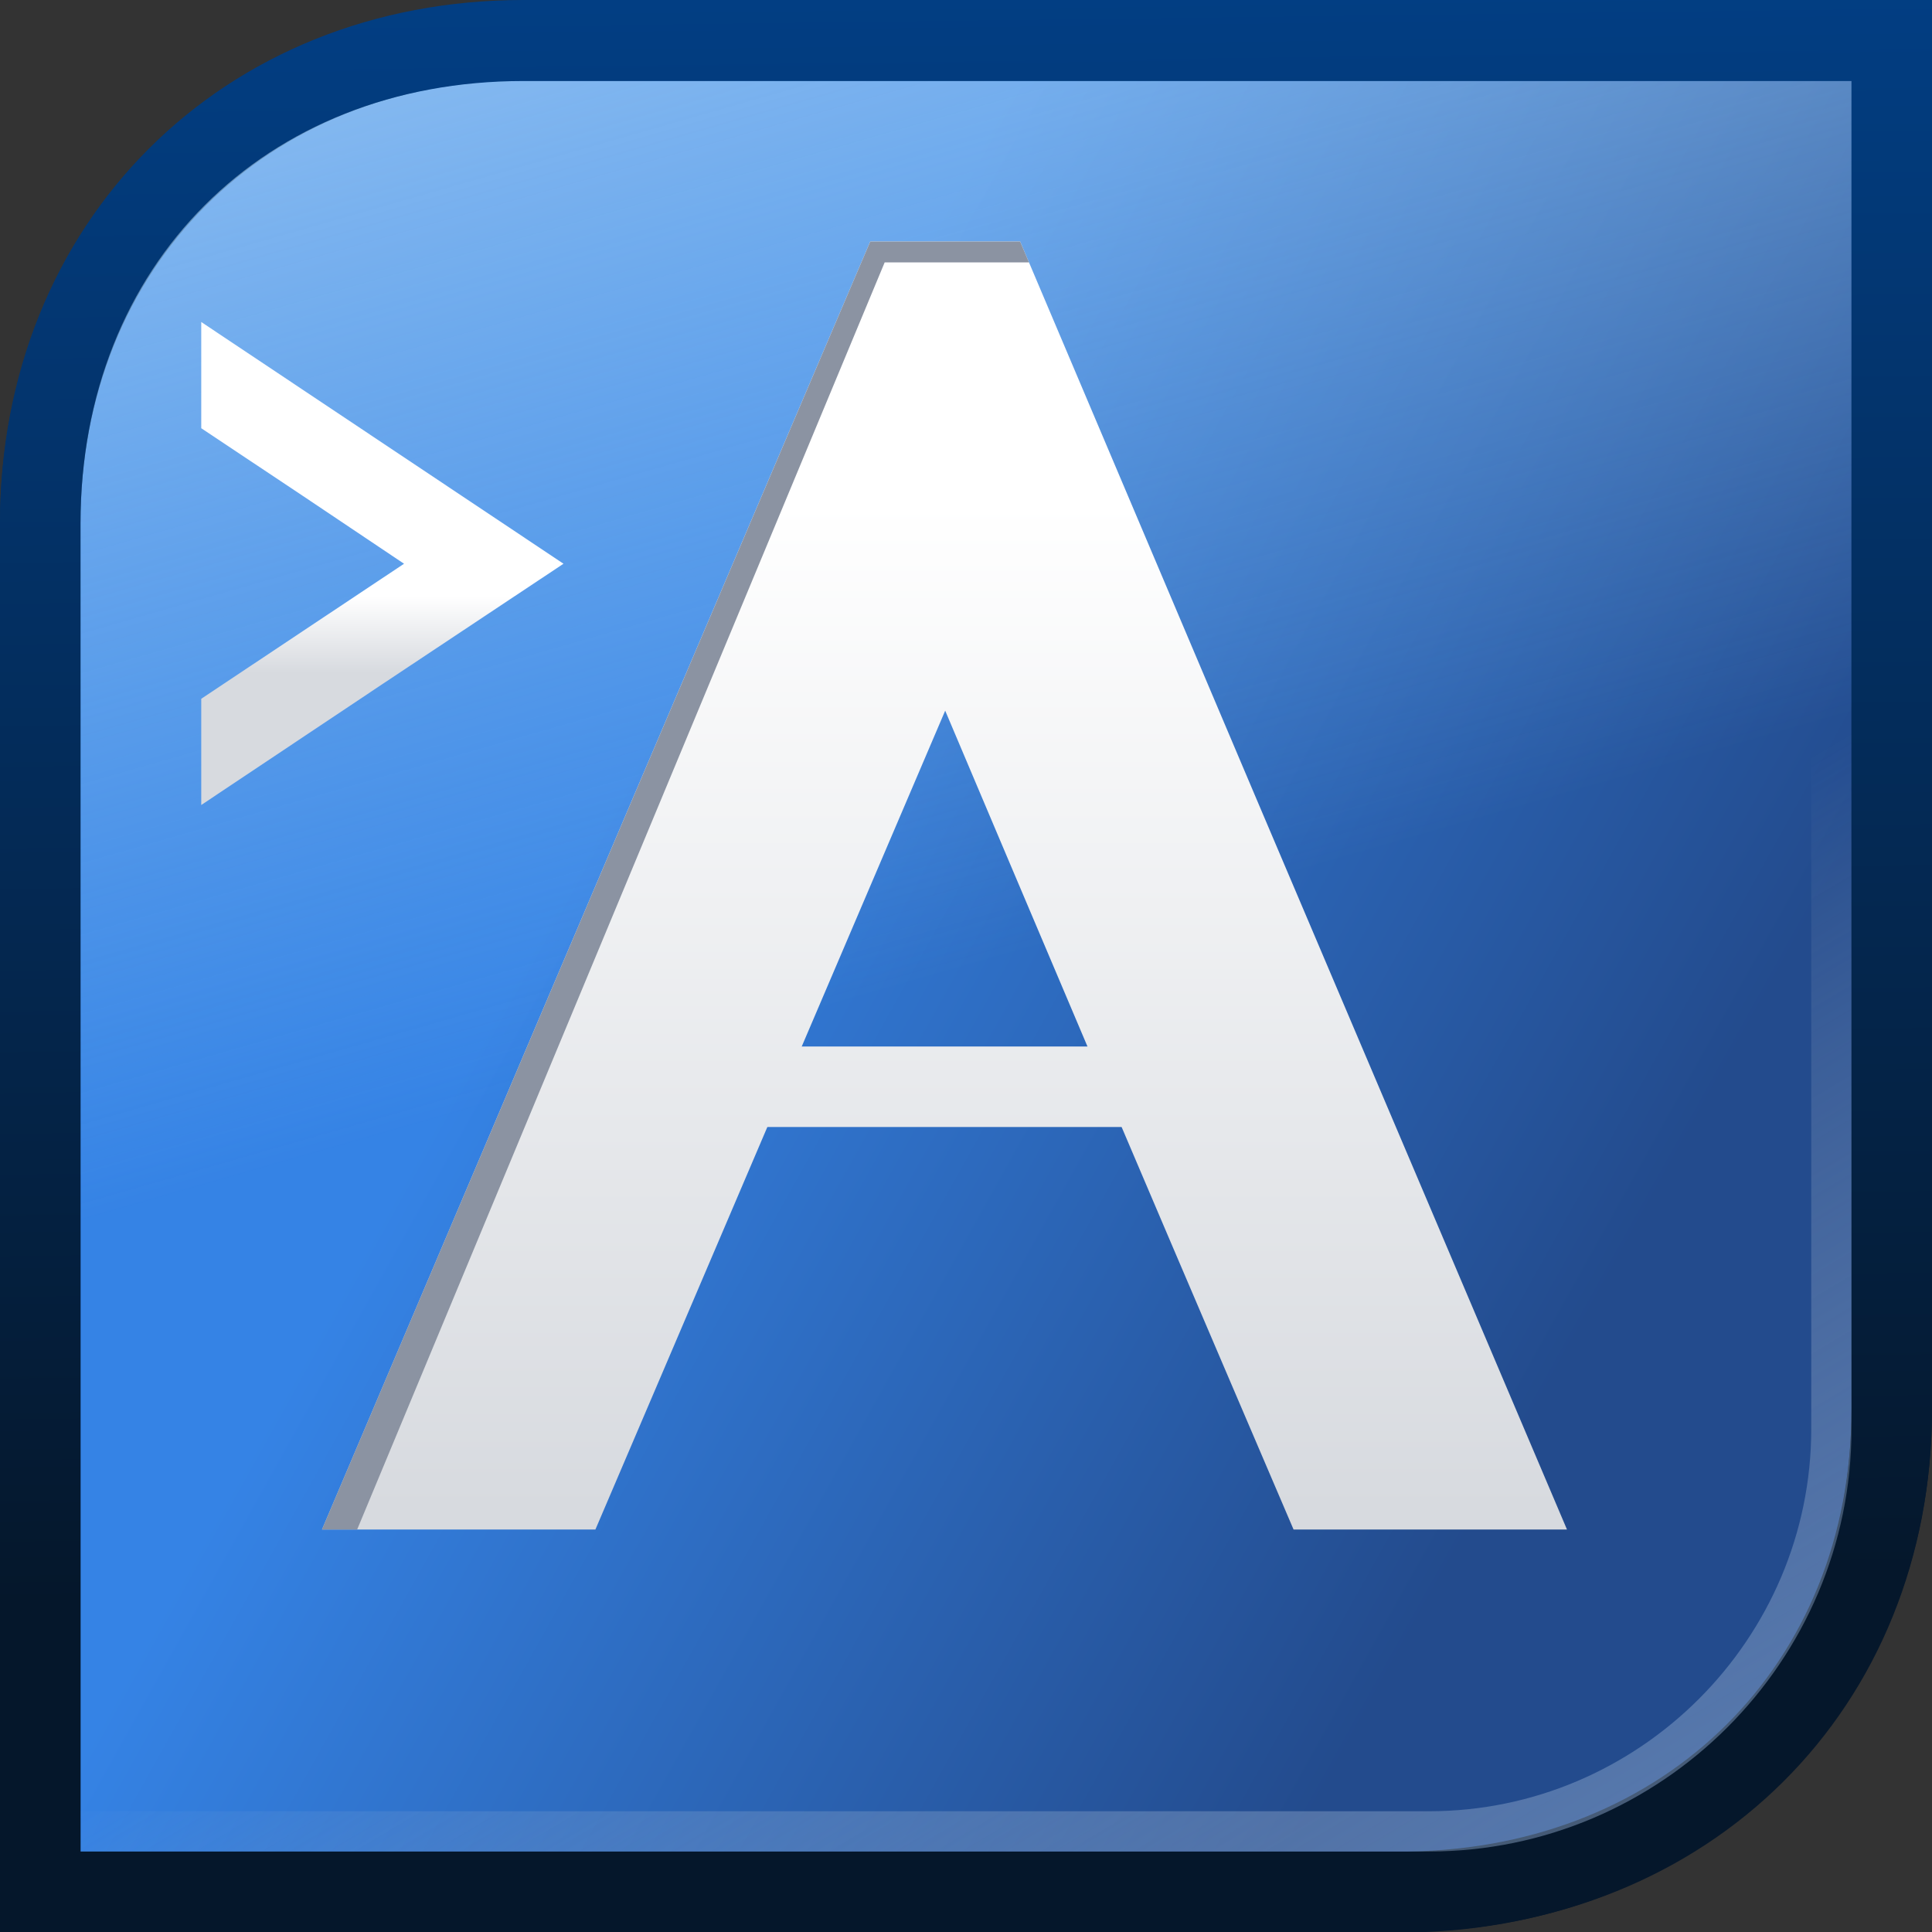 <?xml version="1.0" encoding="UTF-8" standalone="no"?>
<!-- Created with Inkscape (http://www.inkscape.org/) -->

<svg
   xmlns:dc="http://purl.org/dc/elements/1.1/"
   xmlns:cc="http://creativecommons.org/ns#"
   xmlns:rdf="http://www.w3.org/1999/02/22-rdf-syntax-ns#"
   xmlns:svg="http://www.w3.org/2000/svg"
   xmlns="http://www.w3.org/2000/svg"
   xmlns:xlink="http://www.w3.org/1999/xlink"
   xmlns:sodipodi="http://sodipodi.sourceforge.net/DTD/sodipodi-0.dtd"
   xmlns:inkscape="http://www.inkscape.org/namespaces/inkscape"
   width="48"
   height="48"
   id="svg2"
   version="1.1"
   inkscape:version="0.48.4 r9939"
   sodipodi:docname="artscript.svg"
   inkscape:export-filename="/home/tara/data/discos/Ollin/proyectos/artscriptk/folder.png"
   inkscape:export-xdpi="90"
   inkscape:export-ydpi="90">
  <rect width="100%" height="100%" fill="#333333" stroke="none"/>
  <defs
     id="defs4">
    <linearGradient
       id="linearGradient3908">
      <stop
         id="stop3910"
         offset="0"
         style="stop-color:#3583e5;stop-opacity:1;" />
      <stop
         id="stop3912"
         offset="1"
         style="stop-color:#234b8d;stop-opacity:1" />
    </linearGradient>
    <linearGradient
       id="linearGradient4025">
      <stop
         style="stop-color:#dff0fa;stop-opacity:1;"
         offset="0"
         id="stop4027" />
      <stop
         style="stop-color:#b8e2fa;stop-opacity:0;"
         offset="1"
         id="stop4029" />
    </linearGradient>
    <linearGradient
       inkscape:collect="always"
       id="linearGradient4007">
      <stop
         style="stop-color:#3d72bb;stop-opacity:1"
         offset="0"
         id="stop4009" />
      <stop
         style="stop-color:#d7dadf;stop-opacity:0;"
         offset="1"
         id="stop4011" />
    </linearGradient>
    <inkscape:path-effect
       effect="spiro"
       id="path-effect4005"
       is_visible="true" />
    <linearGradient
       id="linearGradient3997"
       inkscape:collect="always">
      <stop
         id="stop3999"
         offset="0"
         style="stop-color:#ffffff;stop-opacity:1;" />
      <stop
         id="stop4001"
         offset="1"
         style="stop-color:#d7dadf;stop-opacity:1" />
    </linearGradient>
    <linearGradient
       inkscape:collect="always"
       id="linearGradient3987">
      <stop
         style="stop-color:#ffffff;stop-opacity:1;"
         offset="0"
         id="stop3989" />
      <stop
         style="stop-color:#d7dadf;stop-opacity:1"
         offset="1"
         id="stop3991" />
    </linearGradient>
    <linearGradient
       inkscape:collect="always"
       id="linearGradient3915">
      <stop
         style="stop-color:#023e83;stop-opacity:1"
         offset="0"
         id="stop3917" />
      <stop
         style="stop-color:#05172b;stop-opacity:1"
         offset="1"
         id="stop3919" />
    </linearGradient>
    <linearGradient
       inkscape:collect="always"
       id="linearGradient3907">
      <stop
         style="stop-color:#0953ab;stop-opacity:1;"
         offset="0"
         id="stop3909" />
      <stop
         style="stop-color:#073c7c;stop-opacity:1"
         offset="1"
         id="stop3911" />
    </linearGradient>
    <inkscape:path-effect
       effect="spiro"
       id="path-effect9547"
       is_visible="true" />
    <inkscape:path-effect
       is_visible="true"
       id="path-effect9545"
       effect="spiro" />
    <inkscape:path-effect
       effect="spiro"
       id="path-effect9543"
       is_visible="true" />
    <inkscape:path-effect
       is_visible="true"
       id="path-effect9539"
       effect="spiro" />
    <inkscape:path-effect
       effect="spiro"
       id="path-effect9533"
       is_visible="true" />
    <inkscape:path-effect
       is_visible="true"
       id="path-effect9527"
       effect="spiro" />
    <inkscape:path-effect
       effect="spiro"
       id="path-effect9521"
       is_visible="true" />
    <inkscape:path-effect
       is_visible="true"
       id="path-effect9515"
       effect="spiro" />
    <inkscape:path-effect
       effect="spiro"
       id="path-effect9509"
       is_visible="true" />
    <inkscape:path-effect
       is_visible="true"
       id="path-effect9503"
       effect="spiro" />
    <linearGradient
       inkscape:collect="always"
       id="linearGradient9415">
      <stop
         style="stop-color:#161512;stop-opacity:1;"
         offset="0"
         id="stop9417" />
      <stop
         style="stop-color:#9e9a91;stop-opacity:1"
         offset="1"
         id="stop9419" />
    </linearGradient>
    <inkscape:path-effect
       effect="spiro"
       id="path-effect9413"
       is_visible="true" />
    <inkscape:path-effect
       is_visible="true"
       id="path-effect9409"
       effect="spiro" />
    <inkscape:path-effect
       effect="spiro"
       id="path-effect9407"
       is_visible="true" />
    <inkscape:path-effect
       effect="spiro"
       id="path-effect8255"
       is_visible="true" />
    <inkscape:path-effect
       effect="spiro"
       id="path-effect8251"
       is_visible="true" />
    <inkscape:path-effect
       effect="spiro"
       id="path-effect8245"
       is_visible="true" />
    <inkscape:path-effect
       is_visible="true"
       id="path-effect8237"
       effect="spiro" />
    <inkscape:path-effect
       effect="spiro"
       id="path-effect8231"
       is_visible="true" />
    <inkscape:path-effect
       is_visible="true"
       id="path-effect8225"
       effect="spiro" />
    <inkscape:path-effect
       is_visible="true"
       id="path-effect8048"
       effect="spiro" />
    <inkscape:path-effect
       effect="spiro"
       id="path-effect7884"
       is_visible="true" />
    <inkscape:path-effect
       is_visible="true"
       id="path-effect7876"
       effect="spiro" />
    <inkscape:path-effect
       effect="spiro"
       id="path-effect7402"
       is_visible="true" />
    <inkscape:path-effect
       effect="spiro"
       id="path-effect7049"
       is_visible="true" />
    <inkscape:path-effect
       is_visible="true"
       id="path-effect7047"
       effect="spiro" />
    <inkscape:path-effect
       effect="spiro"
       id="path-effect7024"
       is_visible="true" />
    <inkscape:path-effect
       effect="spiro"
       id="path-effect7020"
       is_visible="true" />
    <inkscape:path-effect
       is_visible="true"
       id="path-effect7018"
       effect="spiro" />
    <inkscape:path-effect
       effect="spiro"
       id="path-effect6939"
       is_visible="true" />
    <inkscape:path-effect
       is_visible="true"
       id="path-effect6933"
       effect="spiro" />
    <inkscape:path-effect
       effect="spiro"
       id="path-effect6573"
       is_visible="true" />
    <inkscape:path-effect
       effect="spiro"
       id="path-effect6569"
       is_visible="true" />
    <inkscape:path-effect
       is_visible="true"
       id="path-effect6243"
       effect="spiro" />
    <inkscape:path-effect
       effect="spiro"
       id="path-effect6241"
       is_visible="true" />
    <inkscape:path-effect
       is_visible="true"
       id="path-effect6221"
       effect="spiro" />
    <inkscape:path-effect
       effect="spiro"
       id="path-effect6219"
       is_visible="true" />
    <inkscape:path-effect
       is_visible="true"
       id="path-effect6217"
       effect="spiro" />
    <inkscape:path-effect
       effect="spiro"
       id="path-effect6215"
       is_visible="true" />
    <inkscape:path-effect
       is_visible="true"
       id="path-effect6213"
       effect="spiro" />
    <inkscape:path-effect
       effect="spiro"
       id="path-effect6211"
       is_visible="true" />
    <inkscape:path-effect
       effect="spiro"
       id="path-effect5059"
       is_visible="true" />
    <inkscape:path-effect
       is_visible="true"
       id="path-effect5053"
       effect="spiro" />
    <inkscape:path-effect
       effect="spiro"
       id="path-effect5051"
       is_visible="true" />
    <inkscape:path-effect
       effect="spiro"
       id="path-effect5047"
       is_visible="true" />
    <inkscape:path-effect
       effect="spiro"
       id="path-effect3830"
       is_visible="true" />
    <inkscape:path-effect
       is_visible="true"
       id="path-effect3016"
       effect="spiro" />
    <linearGradient
       id="linearGradient3983">
      <stop
         id="stop3985"
         offset="0"
         style="stop-color:#f9b735;stop-opacity:1;" />
      <stop
         id="stop3987"
         offset="1"
         style="stop-color:#f9aa35;stop-opacity:0;" />
    </linearGradient>
    <inkscape:path-effect
       is_visible="true"
       id="path-effect3877"
       effect="spiro" />
    <inkscape:path-effect
       effect="spiro"
       id="path-effect3873"
       is_visible="true" />
    <inkscape:path-effect
       effect="spiro"
       id="path-effect3867"
       is_visible="true" />
    <linearGradient
       id="linearGradient3857">
      <stop
         style="stop-color:#7b766f;stop-opacity:1"
         offset="0"
         id="stop3859" />
      <stop
         style="stop-color:#4a463e;stop-opacity:1"
         offset="1"
         id="stop3861" />
    </linearGradient>
    <linearGradient
       id="linearGradient3849">
      <stop
         style="stop-color:#dcd9d0;stop-opacity:1"
         offset="0"
         id="stop3851" />
      <stop
         style="stop-color:#5d5b53;stop-opacity:1"
         offset="1"
         id="stop3853" />
    </linearGradient>
    <inkscape:path-effect
       effect="spiro"
       id="path-effect3839"
       is_visible="true" />
    <linearGradient
       id="linearGradient3849-0">
      <stop
         style="stop-color:#e29107;stop-opacity:1;"
         offset="0"
         id="stop3851-3" />
      <stop
         style="stop-color:#ffe961;stop-opacity:1;"
         offset="1"
         id="stop3853-1" />
    </linearGradient>
    <linearGradient
       id="linearGradient3857-9">
      <stop
         style="stop-color:#e29107;stop-opacity:1"
         offset="0"
         id="stop3859-9" />
      <stop
         style="stop-color:#6a3f15;stop-opacity:1;"
         offset="1"
         id="stop3861-1" />
    </linearGradient>
    <inkscape:path-effect
       effect="spiro"
       id="path-effect3839-0"
       is_visible="true" />
    <linearGradient
       gradientTransform="translate(0,-2)"
       y2="7.809"
       x2="8.544"
       y1="13.589"
       x1="8.544"
       gradientUnits="userSpaceOnUse"
       id="linearGradient3921"
       xlink:href="#linearGradient3849-0"
       inkscape:collect="always" />
    <linearGradient
       gradientTransform="translate(0,-2)"
       y2="14.832"
       x2="6.481"
       y1="3.078"
       x1="6.481"
       gradientUnits="userSpaceOnUse"
       id="linearGradient3923"
       xlink:href="#linearGradient3857-9"
       inkscape:collect="always" />
    <linearGradient
       inkscape:collect="always"
       xlink:href="#linearGradient3983"
       id="linearGradient3989"
       gradientUnits="userSpaceOnUse"
       x1="6.481"
       y1="3.078"
       x2="1.65"
       y2="3.645" />
    <clipPath
       clipPathUnits="userSpaceOnUse"
       id="clipPath4004">
      <rect
         transform="scale(1,-1)"
         y="-3.999"
         x="-3.908"
         height="4.088"
         width="21.945"
         id="rect4006"
         style="color:#000000;fill:#b89006;fill-opacity:1;stroke:none;stroke-width:1;marker:none;visibility:visible;display:inline;overflow:visible;enable-background:accumulate" />
    </clipPath>
    <linearGradient
       inkscape:collect="always"
       xlink:href="#linearGradient3983"
       id="linearGradient3832"
       gradientUnits="userSpaceOnUse"
       x1="6.481"
       y1="3.078"
       x2="1.65"
       y2="3.645" />
    <linearGradient
       inkscape:collect="always"
       xlink:href="#linearGradient3983"
       id="linearGradient3845"
       gradientUnits="userSpaceOnUse"
       x1="6.481"
       y1="3.078"
       x2="1.65"
       y2="3.645" />
    <linearGradient
       inkscape:collect="always"
       xlink:href="#linearGradient3983"
       id="linearGradient6237"
       gradientUnits="userSpaceOnUse"
       x1="6.481"
       y1="3.078"
       x2="1.65"
       y2="3.645" />
    <inkscape:path-effect
       effect="spiro"
       id="path-effect7024-1"
       is_visible="true" />
    <linearGradient
       inkscape:collect="always"
       id="linearGradient7051-0">
      <stop
         style="stop-color:#22201c;stop-opacity:1;"
         offset="0"
         id="stop7053-4" />
      <stop
         style="stop-color:#413f39;stop-opacity:1"
         offset="1"
         id="stop7055-2" />
    </linearGradient>
    <inkscape:path-effect
       effect="spiro"
       id="path-effect8251-0"
       is_visible="true" />
    <linearGradient
       y2="1039.862"
       x2="6.5"
       y1="1042.362"
       x1="6.5"
       gradientTransform="translate(-1,-1039.362)"
       gradientUnits="userSpaceOnUse"
       id="linearGradient8273"
       xlink:href="#linearGradient7051-0"
       inkscape:collect="always" />
    <linearGradient
       inkscape:collect="always"
       xlink:href="#linearGradient9415"
       id="linearGradient9537"
       gradientUnits="userSpaceOnUse"
       gradientTransform="translate(-2.5,1041.862)"
       x1="6"
       y1="4"
       x2="6"
       y2="11.5" />
    <linearGradient
       inkscape:collect="always"
       xlink:href="#linearGradient3907"
       id="linearGradient3913"
       x1="34"
       y1="1011.362"
       x2="34"
       y2="1049.862"
       gradientUnits="userSpaceOnUse" />
    <linearGradient
       inkscape:collect="always"
       xlink:href="#linearGradient3915"
       id="linearGradient3922"
       x1="23.5"
       y1="1004.362"
       x2="23"
       y2="1043.862"
       gradientUnits="userSpaceOnUse" />
    <linearGradient
       inkscape:collect="always"
       xlink:href="#linearGradient3987"
       id="linearGradient3993"
       x1="25"
       y1="1016.862"
       x2="25"
       y2="1041.862"
       gradientUnits="userSpaceOnUse" />
    <linearGradient
       inkscape:collect="always"
       xlink:href="#linearGradient3997"
       id="linearGradient3995"
       x1="25"
       y1="1016.862"
       x2="25"
       y2="1041.862"
       gradientUnits="userSpaceOnUse" />
    <linearGradient
       inkscape:collect="always"
       xlink:href="#linearGradient4007"
       id="linearGradient4013"
       x1="48.274"
       y1="66.478"
       x2="26.447"
       y2="29.753"
       gradientUnits="userSpaceOnUse" />
    <linearGradient
       inkscape:collect="always"
       xlink:href="#linearGradient4025"
       id="linearGradient4031"
       x1="24.221"
       y1="978.22"
       x2="37.531"
       y2="1024.558"
       gradientUnits="userSpaceOnUse" />
    <linearGradient
       inkscape:collect="always"
       xlink:href="#linearGradient3907-7"
       id="linearGradient3928-4"
       gradientUnits="userSpaceOnUse"
       x1="34"
       y1="1011.362"
       x2="34"
       y2="1049.862"
       gradientTransform="matrix(-1,0,0,1,48,0)" />
    <linearGradient
       id="linearGradient3907-7">
      <stop
         style="stop-color:#337edb;stop-opacity:1;"
         offset="0"
         id="stop3909-8" />
      <stop
         style="stop-color:#165aac;stop-opacity:1;"
         offset="1"
         id="stop3911-3" />
    </linearGradient>
    <linearGradient
       inkscape:collect="always"
       xlink:href="#linearGradient3915-0"
       id="linearGradient3930-9"
       gradientUnits="userSpaceOnUse"
       x1="23.5"
       y1="1004.362"
       x2="23"
       y2="1043.862"
       gradientTransform="matrix(-1,0,0,1,48,0)" />
    <linearGradient
       inkscape:collect="always"
       id="linearGradient3915-0">
      <stop
         style="stop-color:#023e83;stop-opacity:1"
         offset="0"
         id="stop3917-0" />
      <stop
         style="stop-color:#05172b;stop-opacity:1"
         offset="1"
         id="stop3919-9" />
    </linearGradient>
    <linearGradient
       inkscape:collect="always"
       xlink:href="#linearGradient3908"
       id="linearGradient4116"
       gradientUnits="userSpaceOnUse"
       gradientTransform="matrix(-1,0,0,1,48,0)"
       x1="24.719"
       y1="1009.778"
       x2="0.726"
       y2="1023.152" />
    <linearGradient
       inkscape:collect="always"
       xlink:href="#linearGradient3915-0"
       id="linearGradient4118"
       gradientUnits="userSpaceOnUse"
       gradientTransform="matrix(-1,0,0,1,48,0)"
       x1="23.5"
       y1="1004.362"
       x2="23"
       y2="1043.862" />
    <linearGradient
       inkscape:collect="always"
       xlink:href="#linearGradient3915"
       id="linearGradient4124"
       gradientUnits="userSpaceOnUse"
       gradientTransform="matrix(-1,0,0,1,48,0)"
       x1="23.5"
       y1="1004.362"
       x2="23"
       y2="1043.862" />
    <clipPath
       clipPathUnits="userSpaceOnUse"
       id="clipPath4130">
      <path
         inkscape:connector-curvature="0"
         id="path4132"
         d="M 21.621,6 15.724,19.828 C 13.144,25.885 8,38 8,38 l 6.793,0 c 0,0 2.9,-6.784 4.345,-10.172 1.448,-3.394 4.345,-10.172 4.345,-10.172 0,0 2.869,6.781 4.31,10.172 C 29.234,31.219 32.138,38 32.138,38 L 38.931,38 31.207,19.828 25.345,6 21.621,6 z"
         style="color:#000000;fill:url(#linearGradient4134);fill-opacity:1;fill-rule:nonzero;stroke:none;stroke-width:1;marker:none;visibility:visible;display:inline;overflow:visible;enable-background:accumulate" />
    </clipPath>
    <linearGradient
       inkscape:collect="always"
       xlink:href="#linearGradient3987"
       id="linearGradient4134"
       gradientUnits="userSpaceOnUse"
       x1="25"
       y1="1016.862"
       x2="25"
       y2="1041.862"
       gradientTransform="translate(0,-1004.362)" />
    <linearGradient
       inkscape:collect="always"
       xlink:href="#linearGradient3987-3"
       id="linearGradient3993-3"
       x1="25"
       y1="1019.168"
       x2="25"
       y2="1021.074"
       gradientUnits="userSpaceOnUse" />
    <linearGradient
       inkscape:collect="always"
       id="linearGradient3987-3">
      <stop
         style="stop-color:#ffffff;stop-opacity:1;"
         offset="0"
         id="stop3989-9" />
      <stop
         style="stop-color:#d7dadf;stop-opacity:1"
         offset="1"
         id="stop3991-2" />
    </linearGradient>
    <linearGradient
       gradientTransform="translate(-8,-1010.362)"
       y2="1041.862"
       x2="25"
       y1="1016.862"
       x1="25"
       gradientUnits="userSpaceOnUse"
       id="linearGradient4151"
       xlink:href="#linearGradient3987-3"
       inkscape:collect="always" />
  </defs>
  <sodipodi:namedview
     id="base"
     pagecolor="#ffffff"
     bordercolor="#666666"
     borderopacity="1.0"
     inkscape:pageopacity="0.0"
     inkscape:pageshadow="2"
     inkscape:zoom="1.15"
     inkscape:cx="-2.7792666"
     inkscape:cy="83.089699"
     inkscape:document-units="px"
     inkscape:current-layer="layer1"
     showgrid="false"
     inkscape:showpageshadow="false"
     borderlayer="true"
     inkscape:window-width="1310"
     inkscape:window-height="1023"
     inkscape:window-x="360"
     inkscape:window-y="0"
     inkscape:window-maximized="0"
     inkscape:snap-bbox="true"
     inkscape:snap-bbox-edge-midpoints="true"
     inkscape:snap-global="false">
    <inkscape:grid
       type="xygrid"
       id="grid3835"
       empspacing="5"
       visible="false"
       enabled="true"
       snapvisiblegridlinesonly="true"
       originy="0.5px"
       originx="0.5px" />
    <inkscape:grid
       type="xygrid"
       id="grid4020"
       empspacing="5"
       visible="true"
       enabled="true"
       snapvisiblegridlinesonly="true"
       color="#ff5f00"
       opacity="0.125"
       empcolor="#ff1800"
       empopacity="0.251" />
  </sodipodi:namedview>
  <g
     inkscape:label="Layer 1"
     inkscape:groupmode="layer"
     id="layer1"
     transform="translate(0,-1004.362)">
    <path
       style="color:#000000;fill:url(#linearGradient4116);fill-opacity:1;fill-rule:nonzero;stroke:url(#linearGradient4118);stroke-width:2;stroke-linecap:square;stroke-linejoin:miter;stroke-miterlimit:4;stroke-opacity:1;stroke-dasharray:none;stroke-dashoffset:0;marker:none;visibility:visible;display:inline;overflow:visible;enable-background:accumulate"
       d="m 1,1051.362 0,-34 c 0,-6.925 5.075,-12 12,-12 l 34,0 c 0,11.5 0,22.5 0,34 0,6.925 -5.076,11.9 -12,12 z"
       id="path4122"
       inkscape:connector-curvature="0"
       sodipodi:nodetypes="cssccsc" />
    <path
       sodipodi:nodetypes="cssccsc"
       inkscape:connector-curvature="0"
       id="path4015"
       d="m 1,1051.362 0,-34 c 0,-6.925 5.075,-12 12,-12 l 34,0 c 0,11.5 0,22.5 0,34 0,6.925 -5.076,11.9 -12,12 z"
       style="color:#000000;fill:url(#linearGradient4031);fill-opacity:1;fill-rule:nonzero;stroke:none;stroke-width:2;stroke-linecap:square;stroke-linejoin:miter;stroke-miterlimit:4;stroke-opacity:1;stroke-dasharray:none;stroke-dashoffset:0;marker:none;visibility:visible;display:inline;overflow:visible;enable-background:accumulate" />
    <rect
       style="color:#000000;fill:#dcdad5;fill-opacity:1;fill-rule:nonzero;stroke:none;stroke-width:1;marker:none;visibility:visible;display:inline;overflow:visible;enable-background:accumulate"
       id="rect3808"
       width="5"
       height="5"
       x="-20"
       y="1017.362" />
    <rect
       style="color:#000000;fill:#bab5ab;fill-opacity:1;fill-rule:nonzero;stroke:none;stroke-width:1;marker:none;visibility:visible;display:inline;overflow:visible;enable-background:accumulate"
       id="rect3810"
       width="5"
       height="5"
       x="-20"
       y="1022.362" />
    <rect
       style="color:#000000;fill:#9e9a91;fill-opacity:1;fill-rule:nonzero;stroke:none;stroke-width:1;marker:none;visibility:visible;display:inline;overflow:visible;enable-background:accumulate"
       id="rect3812"
       width="5"
       height="5"
       x="-20"
       y="1027.362" />
    <rect
       style="color:#000000;fill:#f3eee4;fill-opacity:1;fill-rule:nonzero;stroke:none;stroke-width:1;marker:none;visibility:visible;display:inline;overflow:visible;enable-background:accumulate"
       id="rect3814"
       width="5"
       height="5"
       x="-20"
       y="1012.362" />
    <rect
       style="color:#000000;fill:#3e3c38;fill-opacity:1;fill-rule:nonzero;stroke:none;stroke-width:1;marker:none;visibility:visible;display:inline;overflow:visible;enable-background:accumulate"
       id="rect6947"
       width="5"
       height="5"
       x="-20"
       y="1037.362" />
    <rect
       style="color:#000000;fill:#161512;fill-opacity:1;fill-rule:nonzero;stroke:none;stroke-width:1;marker:none;visibility:visible;display:inline;overflow:visible;enable-background:accumulate"
       id="rect6949"
       width="5"
       height="5"
       x="-20"
       y="1042.362" />
    <rect
       style="color:#000000;fill:#9e9a91;fill-opacity:1;fill-rule:nonzero;stroke:none;stroke-width:1;marker:none;visibility:visible;display:inline;overflow:visible;enable-background:accumulate"
       id="rect6951"
       width="5"
       height="5"
       x="-20"
       y="1007.362" />
    <rect
       style="color:#000000;fill:#68655c;fill-opacity:1;fill-rule:nonzero;stroke:none;stroke-width:1;marker:none;visibility:visible;display:inline;overflow:visible;enable-background:accumulate"
       id="rect3816"
       width="5"
       height="5"
       x="-20"
       y="1032.362" />
    <path
       style="font-size:medium;font-style:normal;font-variant:normal;font-weight:normal;font-stretch:normal;text-indent:0;text-align:start;text-decoration:none;line-height:normal;letter-spacing:normal;word-spacing:normal;text-transform:none;direction:ltr;block-progression:tb;writing-mode:lr-tb;text-anchor:start;baseline-shift:baseline;color:#000000;fill:url(#linearGradient4124);fill-opacity:1;fill-rule:nonzero;stroke:none;stroke-width:2;marker:none;visibility:visible;display:inline;overflow:visible;enable-background:accumulate;font-family:Sans;-inkscape-font-specification:Sans"
       d="m 13,1004.375 c -7.414,0 -13,5.586 -13,13 l 0,34 0,1 1,0 34,0 c 7.396,-0.107 13,-5.586 13,-13 l 0,-34 0,-1 -1,0 -34,0 z m 0,2 33,0 0,33 c 0,6.436 -4.547,10.906 -11,11 l -33,0 0,-33 c 0,-6.436 4.564,-11 11,-11 z"
       id="rect3104"
       inkscape:connector-curvature="0" />
    <path
       style="color:#000000;fill:url(#linearGradient3993);fill-opacity:1;fill-rule:nonzero;stroke:none;stroke-width:1;marker:none;visibility:visible;display:inline;overflow:visible;enable-background:accumulate"
       d="m 21.621,1010.362 -5.897,13.828 C 13.144,1030.247 8,1042.362 8,1042.362 l 6.793,0 c 0,0 2.9,-6.784 4.345,-10.172 1.448,-3.394 4.345,-10.172 4.345,-10.172 0,0 2.869,6.781 4.31,10.172 1.441,3.391 4.345,10.172 4.345,10.172 l 6.793,0 -7.724,-18.172 -5.862,-13.828 -3.724,0 z"
       id="path3895"
       inkscape:connector-curvature="0" />
    <path
       inkscape:connector-curvature="0"
       id="path3905"
       d="M 14,1018.368 9.5,1015.365 5,1012.362 l 0,2.639 2.519,1.678 2.519,1.689 -2.519,1.677 L 5,1021.723 l 0,2.639 4.5,-3.003 L 14,1018.368 z"
       style="color:#000000;fill:url(#linearGradient3993-3);fill-opacity:1;fill-rule:nonzero;stroke:none;stroke-width:1;marker:none;visibility:visible;display:inline;overflow:visible;enable-background:accumulate;stroke-opacity:1" />
    <rect
       style="color:#000000;fill:url(#linearGradient3995);fill-opacity:1;fill-rule:nonzero;stroke:none;stroke-width:2;marker:none;visibility:visible;display:inline;overflow:visible;enable-background:accumulate"
       id="rect3932"
       width="15"
       height="2"
       x="16"
       y="1030.362" />
    <path
       style="color:#000000;fill:none;stroke:url(#linearGradient4013);stroke-width:1;stroke-linecap:square;stroke-linejoin:miter;stroke-miterlimit:4;stroke-opacity:1;stroke-dasharray:none;stroke-dashoffset:0;marker:none;visibility:visible;display:inline;overflow:visible;enable-background:accumulate;fill-opacity:1"
       d="m 2.5,45.5 33,0 c 5.5,0 10,-4.5 10,-10 l 0,-33"
       id="path4003"
       inkscape:connector-curvature="0"
       transform="translate(0,1004.362)"
       sodipodi:nodetypes="cccc" />
    <path
       style="color:#000000;fill:none;stroke:#8b93a2;stroke-width:1;stroke-opacity:1;marker:none;visibility:visible;display:inline;overflow:visible;enable-background:accumulate"
       d="M 8.084,38.596 21.646,6.019 l 4.237,0"
       id="path4126"
       inkscape:connector-curvature="0"
       transform="translate(0,1004.362)"
       clip-path="url(#clipPath4130)"
       sodipodi:nodetypes="ccc" />
  </g>
</svg>
